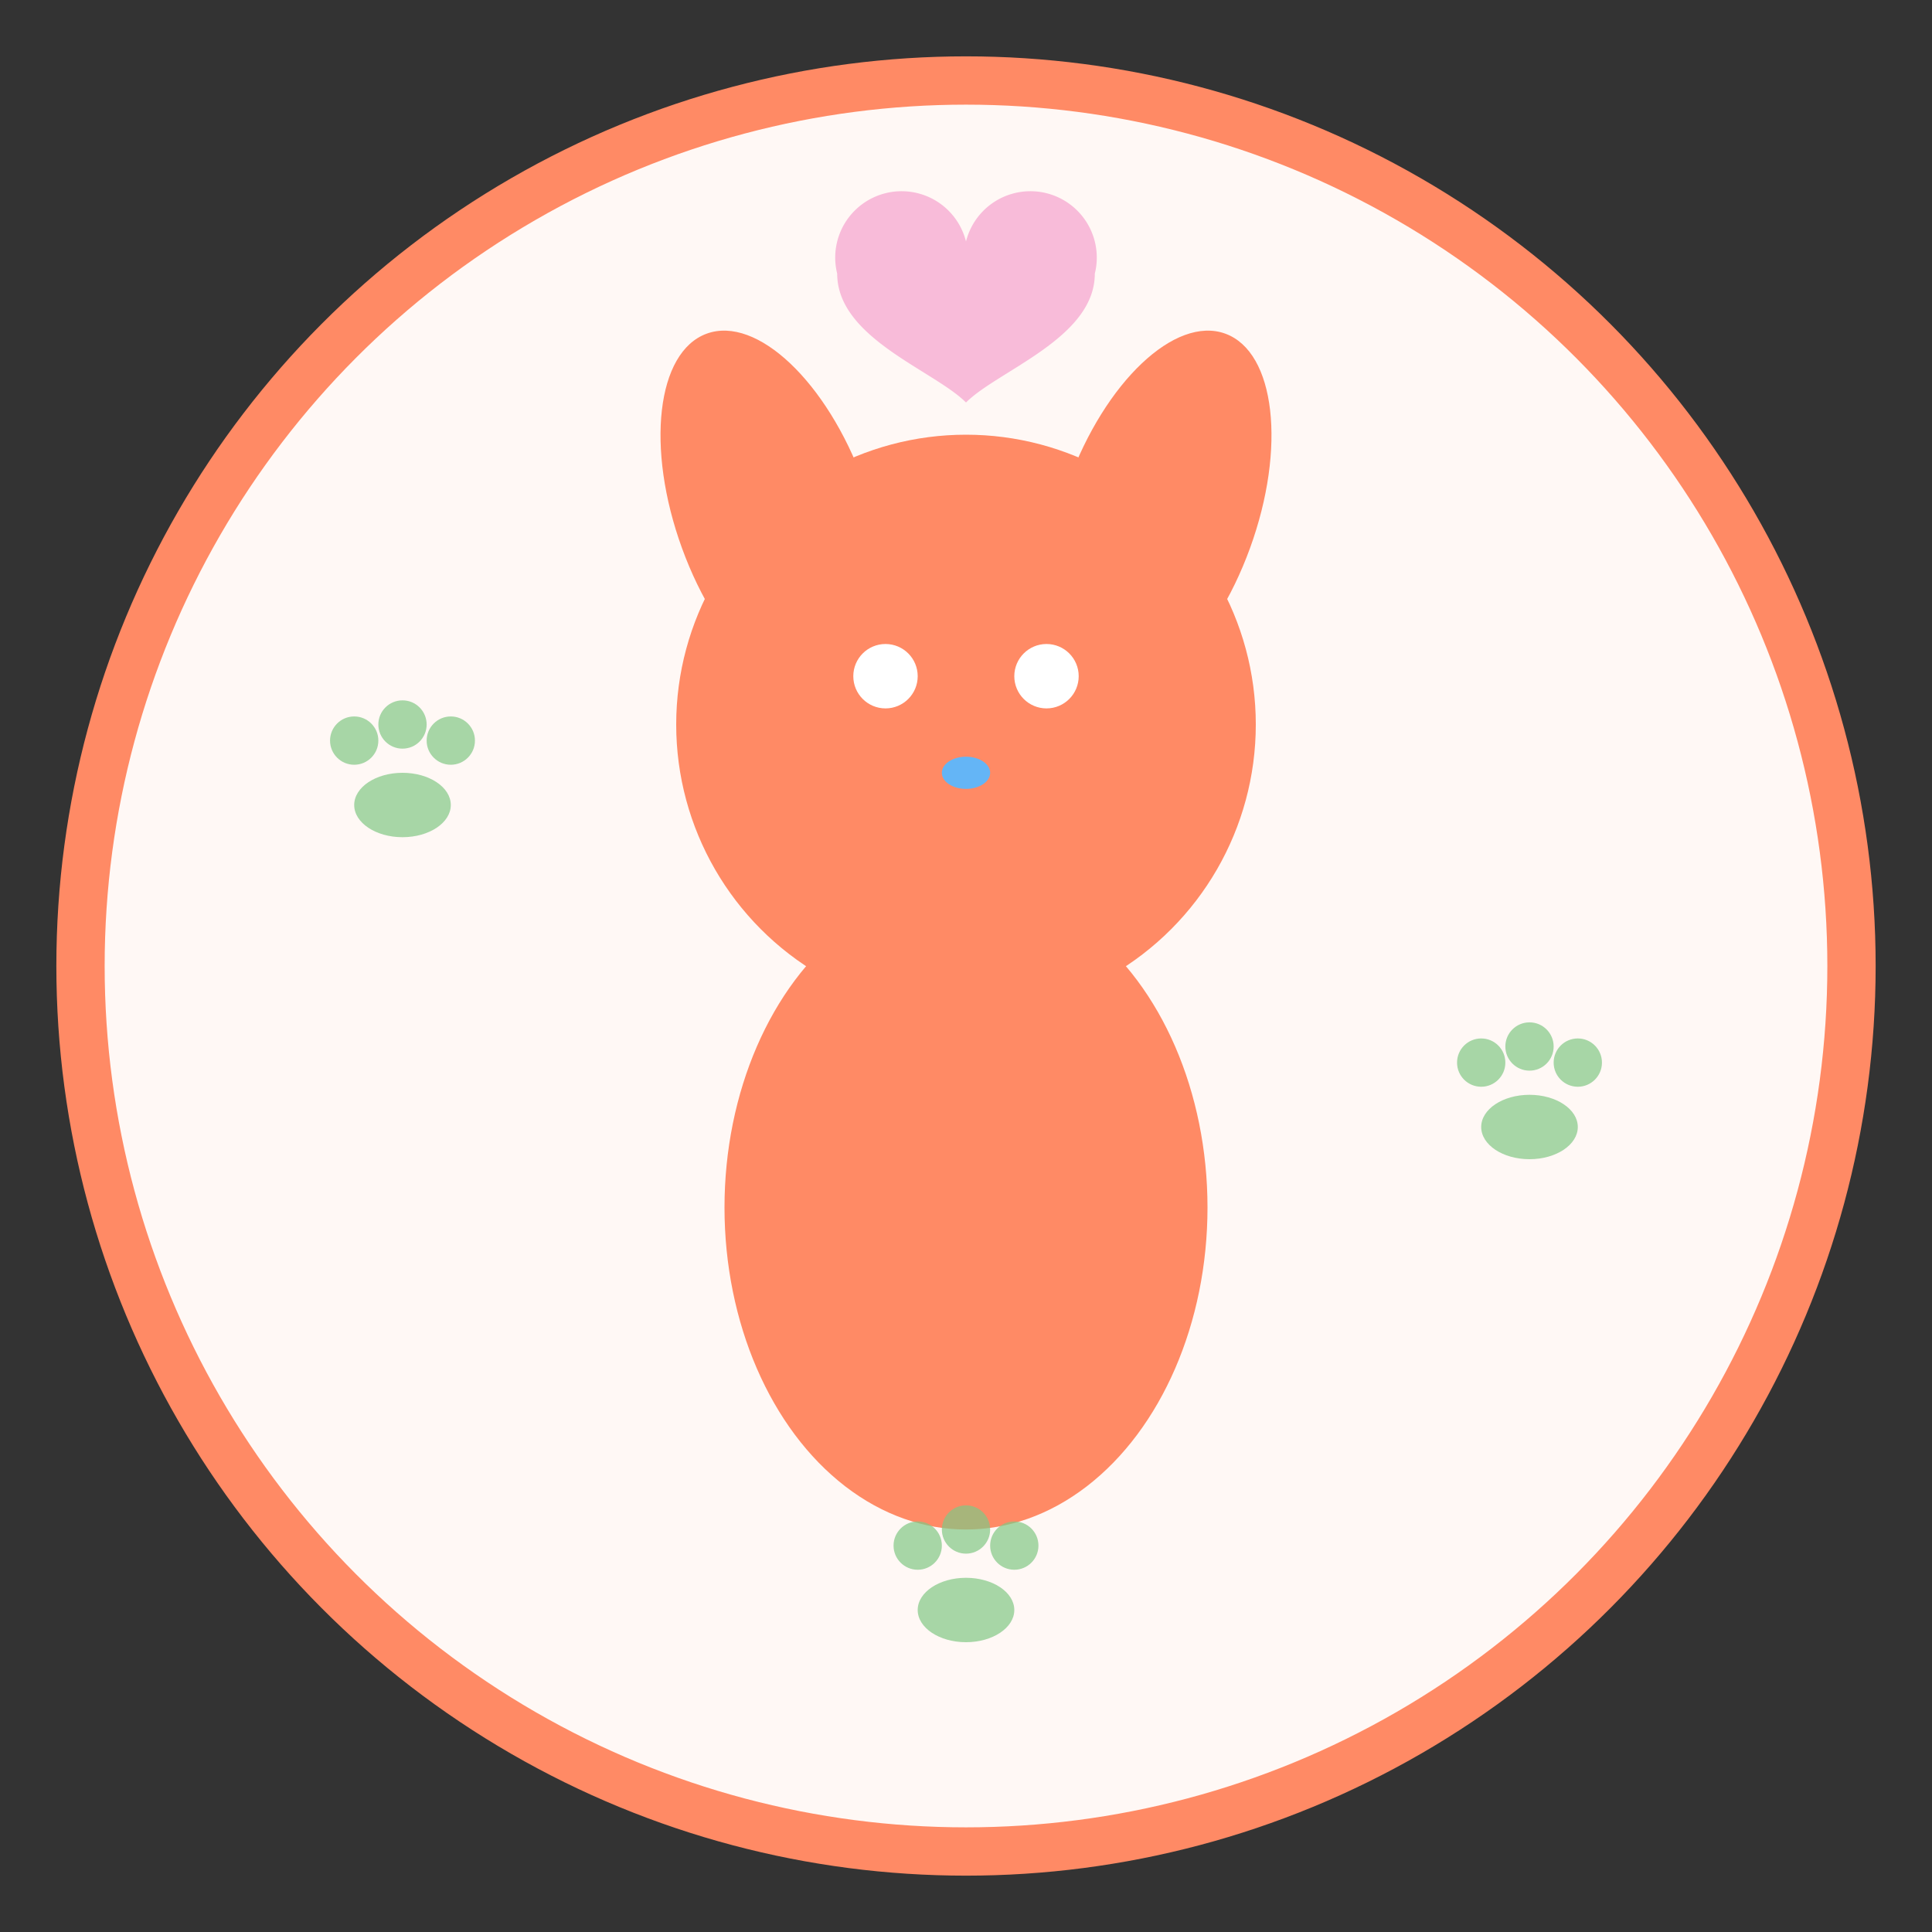 <?xml version="1.0" encoding="UTF-8"?>
<svg width="120" height="120" viewBox="0 0 120 120" fill="none" xmlns="http://www.w3.org/2000/svg">
  <rect x="0" y="0" width="120" height="120" fill="#333333" stroke="none"/>
  <!-- Background circle -->
  <circle cx="60" cy="60" r="55" fill="#FFF8F5" stroke="#FF8A65" stroke-width="3"/>
  
  <!-- Main pet silhouette (dog/cat) -->
  <g fill="#FF8A65">
    <!-- Head -->
    <circle cx="60" cy="45" r="18"/>
    
    <!-- Ears -->
    <ellipse cx="48" cy="32" rx="6" ry="12" transform="rotate(-20 48 32)"/>
    <ellipse cx="72" cy="32" rx="6" ry="12" transform="rotate(20 72 32)"/>
    
    <!-- Body -->
    <ellipse cx="60" cy="75" rx="15" ry="20"/>
  </g>
  
  <!-- Heart above pet -->
  <g fill="#F8BBD9">
    <path d="M60 25c-2-2-8-4-8-8a4 4 0 0 1 8-2 4 4 0 0 1 8 2c0 4-6 6-8 8z"/>
  </g>
  
  <!-- Paw prints around the pet -->
  <g fill="#81C784" opacity="0.7">
    <!-- Left paw -->
    <ellipse cx="25" cy="50" rx="3" ry="2"/>
    <ellipse cx="22" cy="46" rx="1.5" ry="1.5"/>
    <ellipse cx="25" cy="45" rx="1.5" ry="1.5"/>
    <ellipse cx="28" cy="46" rx="1.5" ry="1.5"/>
    
    <!-- Right paw -->
    <ellipse cx="95" cy="70" rx="3" ry="2"/>
    <ellipse cx="92" cy="66" rx="1.5" ry="1.5"/>
    <ellipse cx="95" cy="65" rx="1.5" ry="1.5"/>
    <ellipse cx="98" cy="66" rx="1.5" ry="1.5"/>
    
    <!-- Bottom paw -->
    <ellipse cx="60" cy="100" rx="3" ry="2"/>
    <ellipse cx="57" cy="96" rx="1.5" ry="1.5"/>
    <ellipse cx="60" cy="95" rx="1.5" ry="1.5"/>
    <ellipse cx="63" cy="96" rx="1.5" ry="1.5"/>
  </g>
  
  <!-- Eyes -->
  <g fill="#FFFFFF">
    <circle cx="55" cy="42" r="2"/>
    <circle cx="65" cy="42" r="2"/>
  </g>
  
  <!-- Nose -->
  <ellipse cx="60" cy="48" rx="1.5" ry="1" fill="#64B5F6"/>
</svg>
